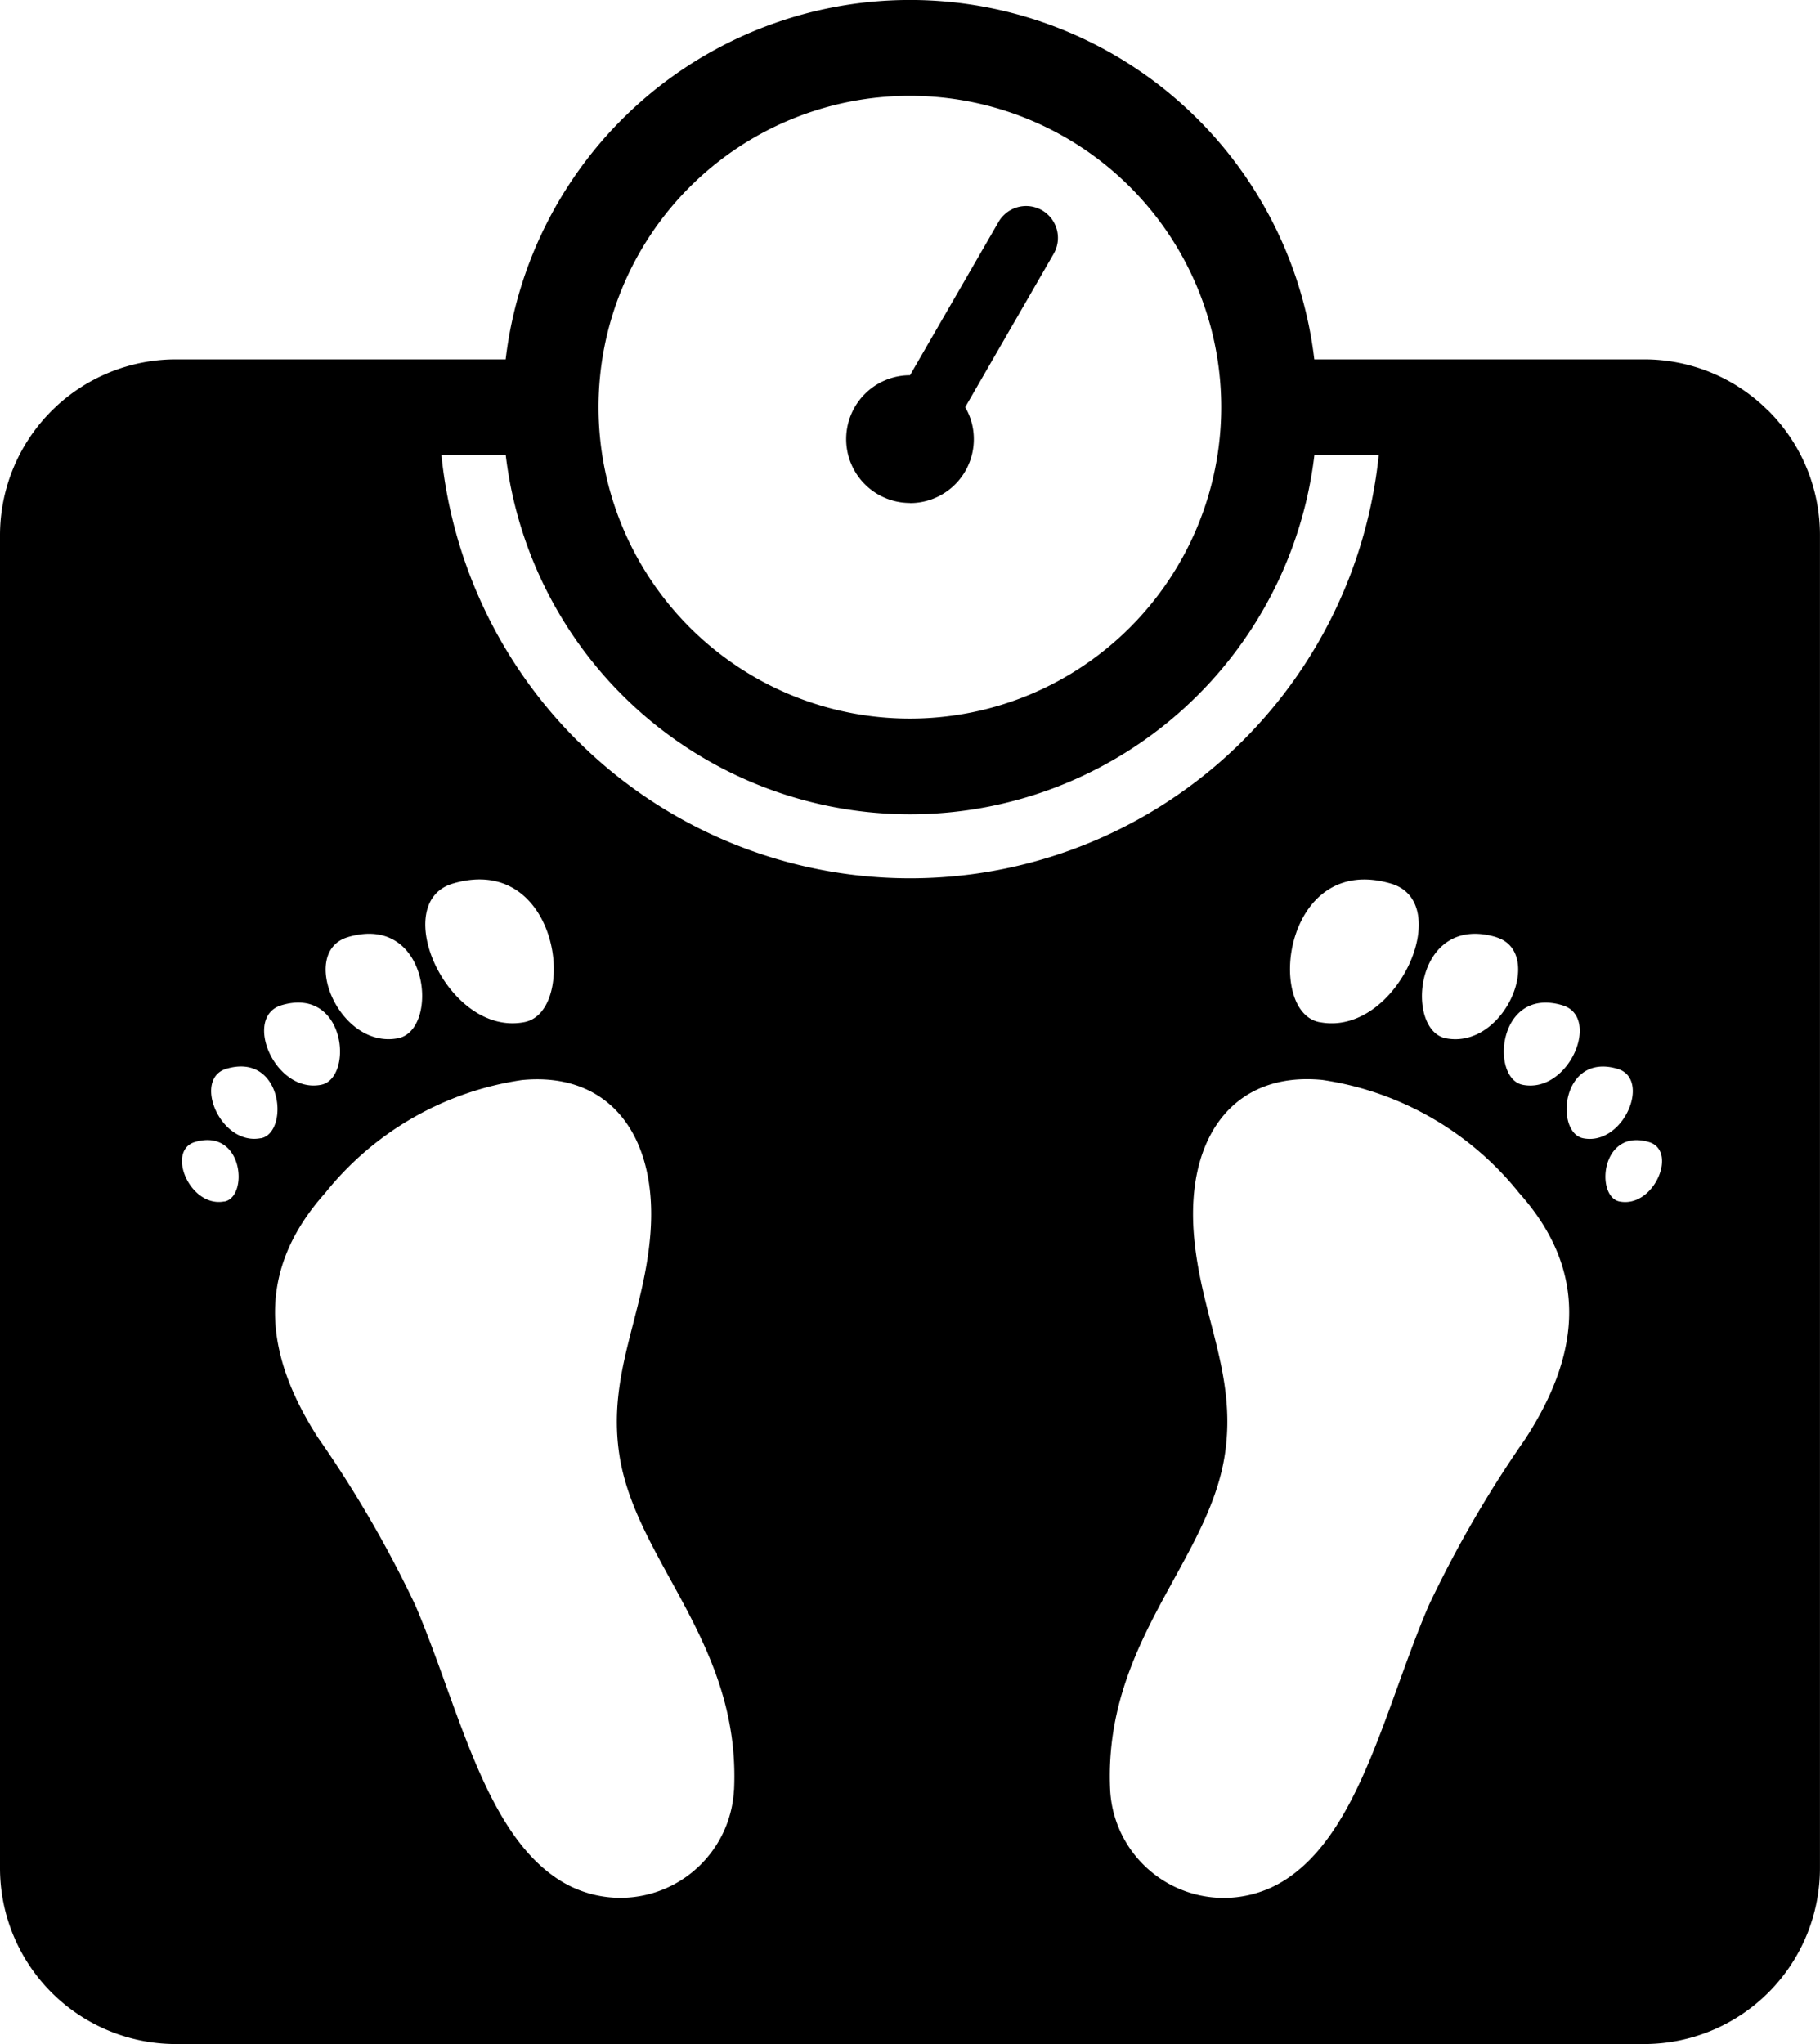 <svg xmlns="http://www.w3.org/2000/svg" width="43.925" height="49.319" viewBox="0 0 43.925 49.319">
  <path id="_6e1b86c79c" data-name="6e1b86c79c" d="M128.374,44.594a4.231,4.231,0,0,0-2.994-1.243h-7.966a9.826,9.826,0,0,0-19.516,0H89.932a4.246,4.246,0,0,0-4.238,4.238V79.761A4.246,4.246,0,0,0,89.932,84H125.38a4.246,4.246,0,0,0,4.238-4.238V47.59a4.233,4.233,0,0,0-1.245-3ZM123.4,58.935h0c.94.277.166,2.136-.952,1.921-.794-.152-.611-2.385.952-1.921Zm-1.6-1.643h0c1.194.354.21,2.714-1.21,2.441C119.59,59.54,119.821,56.7,121.807,57.292Zm-4.26,2.052c-1.312-.252-.855-4.109,1.728-3.343h0C120.83,56.463,119.4,59.7,117.548,59.344Zm-15.2-20.152a7.516,7.516,0,0,1,10.627,0h0a7.514,7.514,0,1,1-10.627,0ZM96.62,56h0c2.583-.767,3.04,3.09,1.728,3.343C96.5,59.7,95.065,56.463,96.62,56Zm-2.531,1.291h0c1.986-.59,2.218,2.248,1.21,2.441C93.878,60.006,92.894,57.646,94.088,57.292Zm-1.6,1.643h0c1.562-.464,1.745,1.769.952,1.921-1.117.216-1.892-1.643-.952-1.921Zm-1.381,4.735c-.832.16-1.41-1.225-.709-1.434C91.568,61.89,91.7,63.557,91.112,63.671Zm.878-1.526c-.975.189-1.649-1.432-.828-1.676h0C92.524,60.064,92.682,62.012,91.99,62.145Zm11.422,15.72a2.745,2.745,0,0,1-4.292,2.129c-1.755-1.189-2.364-4.163-3.4-6.583a27.912,27.912,0,0,0-2.347-4.04c-1.173-1.823-1.643-3.874.17-5.9A7.477,7.477,0,0,1,98.29,60.74h0c2.127-.208,3.289,1.364,3.1,3.722-.156,1.961-1.04,3.36-.75,5.306.385,2.587,2.936,4.537,2.77,8.1ZM99.619,52.543a11.338,11.338,0,0,1-3.271-6.88H97.9a9.827,9.827,0,0,0,19.516,0h1.553a11.369,11.369,0,0,1-19.348,6.88Zm22.907,16.828a27.915,27.915,0,0,0-2.347,4.04c-1.04,2.42-1.649,5.394-3.4,6.583a2.745,2.745,0,0,1-4.292-2.129c-.166-3.56,2.385-5.51,2.77-8.1.291-1.946-.593-3.344-.75-5.306-.187-2.358.975-3.93,3.1-3.722h0a7.478,7.478,0,0,1,4.751,2.728c1.813,2.028,1.343,4.08.17,5.9Zm1.379-7.226c-.692-.133-.534-2.081.828-1.676h0C125.554,60.713,124.88,62.334,123.905,62.145Zm.878,1.526c-.591-.114-.456-1.78.709-1.434C126.194,62.445,125.616,63.831,124.784,63.671ZM107.656,46.819a1.541,1.541,0,0,0,1.541-1.541,1.519,1.519,0,0,0-.208-.773l2.134-3.7a.768.768,0,1,0-1.329-.771l-2.137,3.7h0a1.541,1.541,0,0,0,0,3.082Z" transform="translate(-85.694 -34.68)"/>
</svg>
